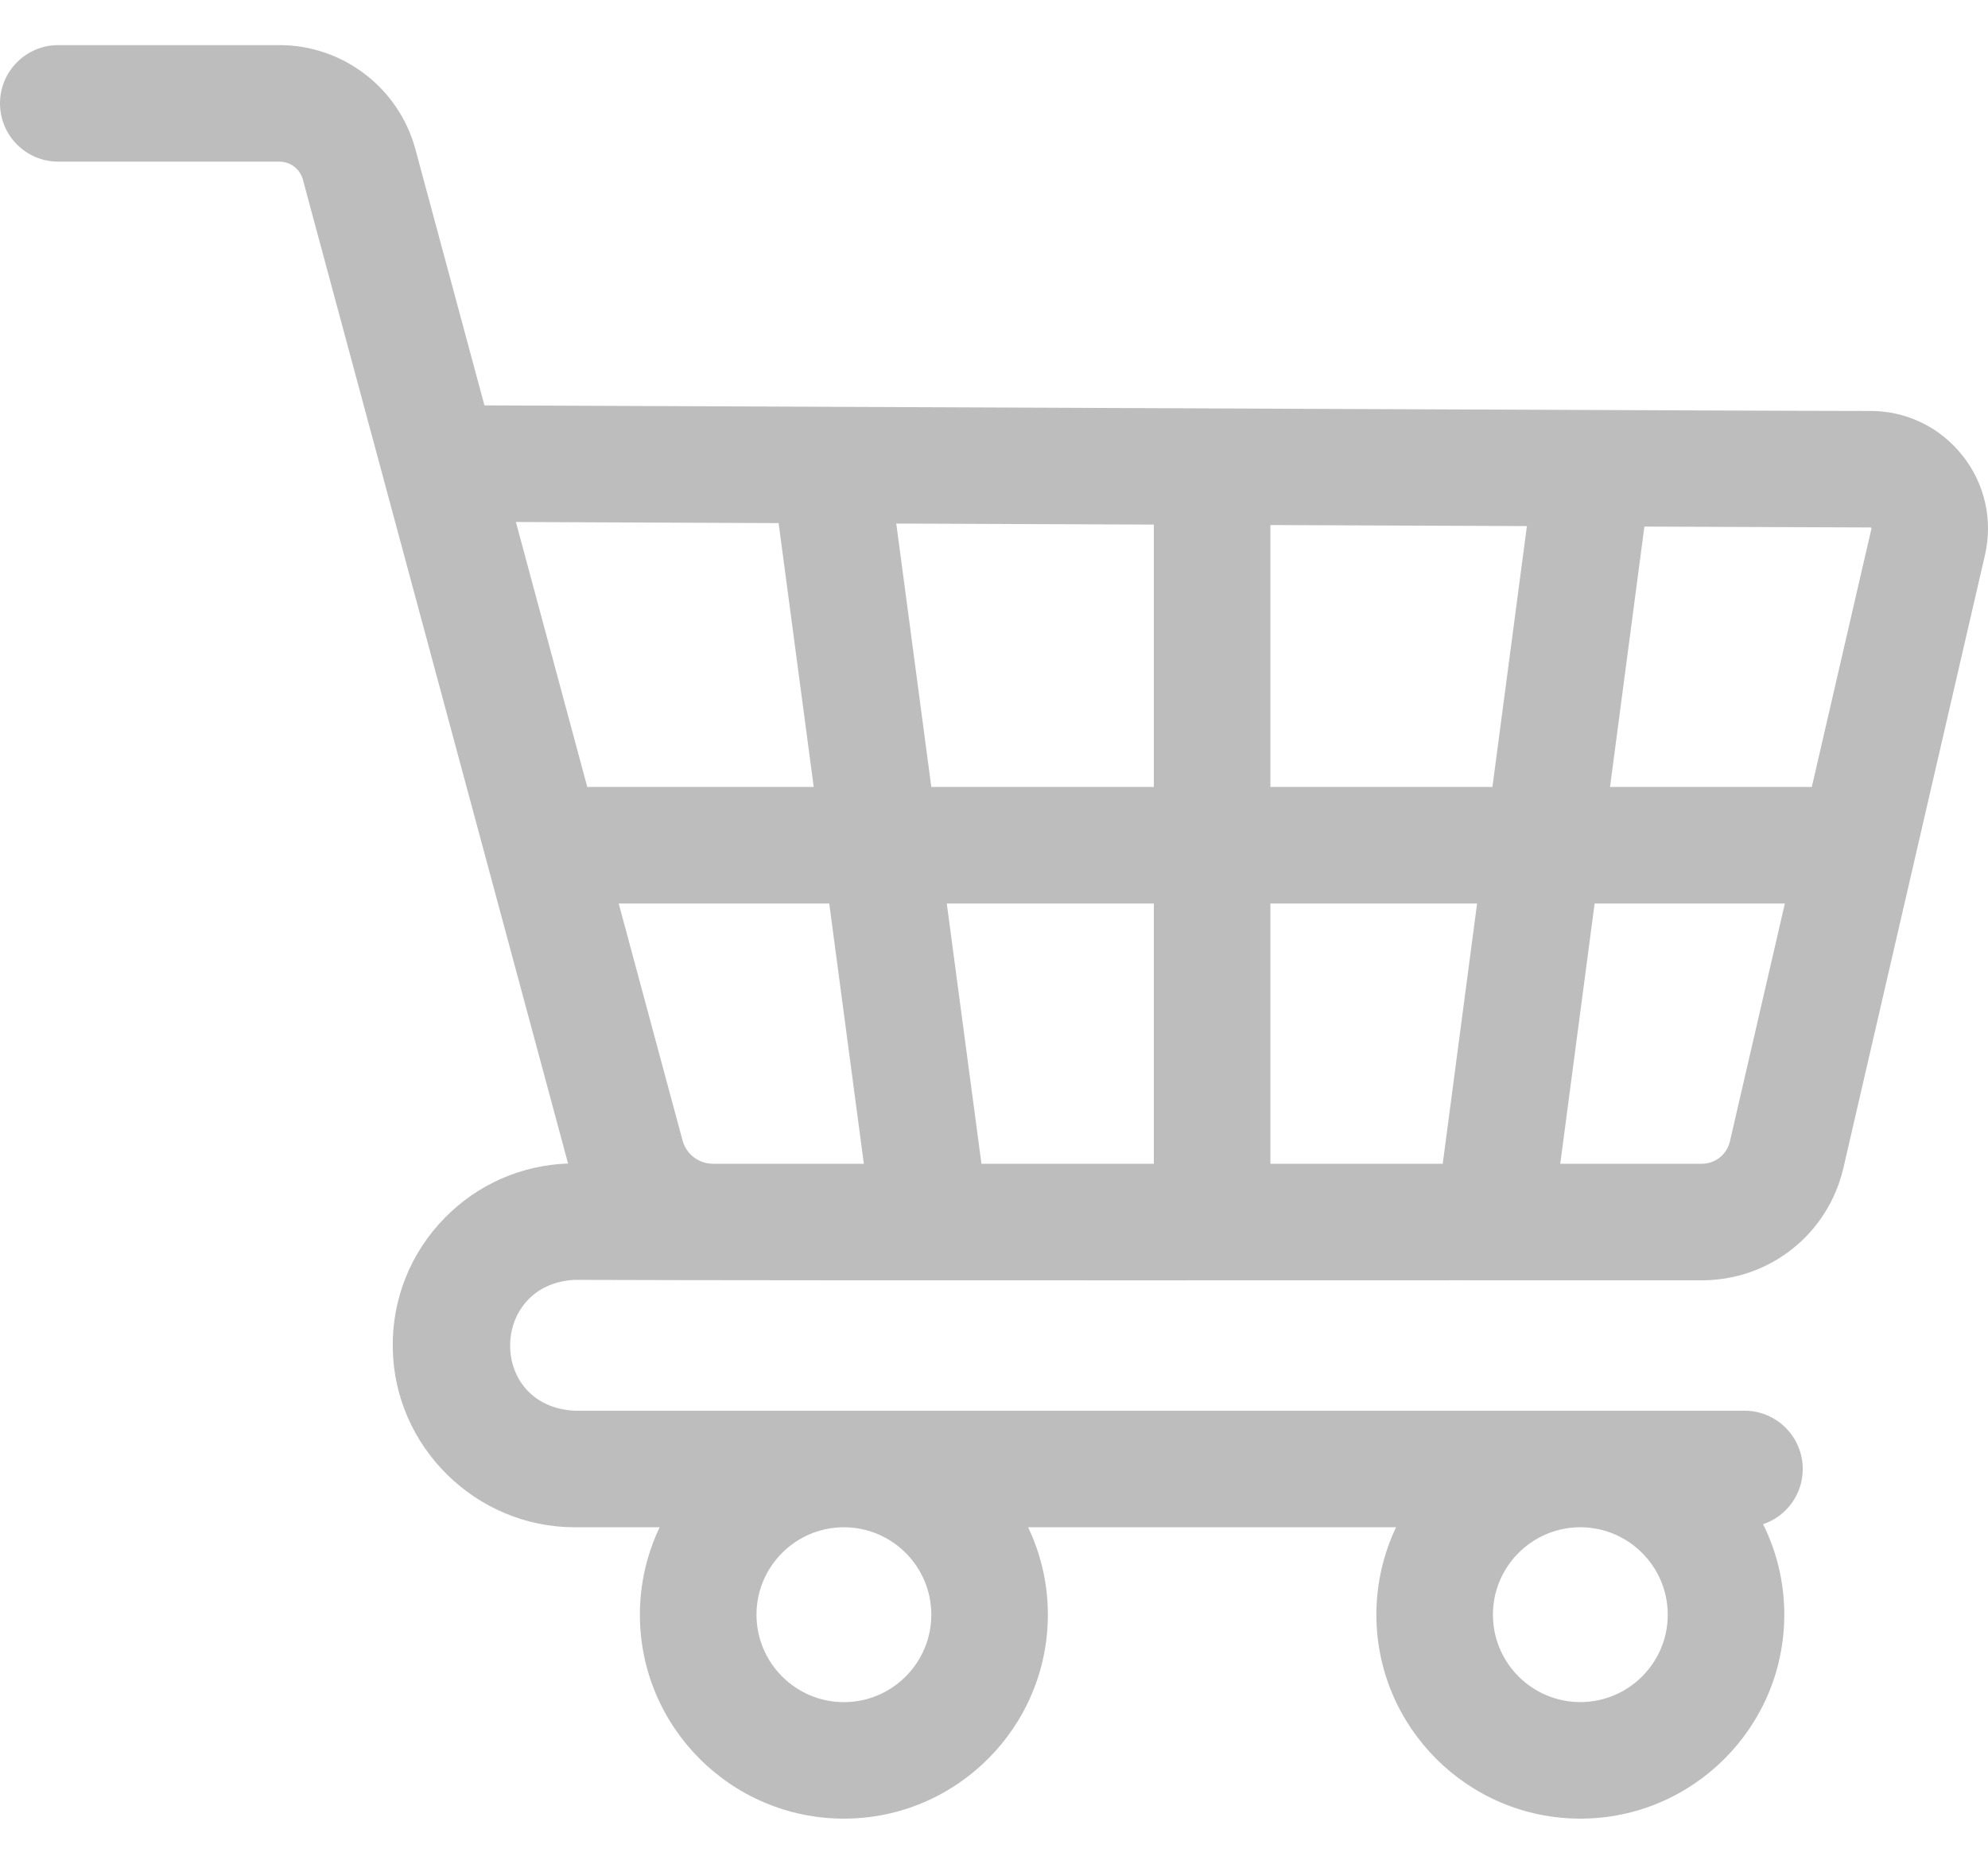 <svg width="32" height="30" viewBox="0 0 32 30" fill="none" xmlns="http://www.w3.org/2000/svg">
<path d="M9.25 22.707C7.852 22.636 7.878 20.669 9.25 20.601C13.136 20.615 23.384 20.605 27.393 20.608C28.49 20.608 29.428 19.861 29.674 18.793L31.951 8.935C32.081 8.371 31.95 7.787 31.59 7.333C31.23 6.879 30.692 6.615 30.113 6.615C28.5 6.615 14.81 6.553 7.798 6.525L6.686 2.4C6.419 1.415 5.52 0.726 4.499 0.726H0.938C0.42 0.726 0 1.146 0 1.664C0 2.182 0.42 2.602 0.938 2.602H4.499C4.675 2.602 4.829 2.721 4.875 2.89L9.144 18.728C8.393 18.755 7.694 19.06 7.164 19.598C6.607 20.163 6.308 20.912 6.322 21.705C6.349 23.292 7.663 24.583 9.25 24.583H10.618C10.415 25.01 10.3 25.487 10.3 25.99C10.3 27.801 11.773 29.273 13.584 29.273C15.394 29.273 16.867 27.801 16.867 25.99C16.867 25.487 16.753 25.01 16.549 24.583H22.472C22.269 25.01 22.155 25.487 22.155 25.99C22.155 27.8 23.628 29.273 25.438 29.273C27.248 29.273 28.721 27.8 28.721 25.99C28.721 25.467 28.598 24.973 28.38 24.534C28.751 24.409 29.018 24.059 29.018 23.645C29.018 23.127 28.598 22.707 28.08 22.707H9.25ZM14.991 25.99C14.991 26.766 14.36 27.398 13.584 27.398C12.808 27.398 12.177 26.766 12.177 25.99C12.177 25.215 12.807 24.584 13.582 24.583H13.585C14.36 24.584 14.991 25.215 14.991 25.99ZM25.438 27.397C24.662 27.397 24.031 26.766 24.031 25.99C24.031 25.222 24.65 24.596 25.415 24.583H25.461C26.226 24.596 26.845 25.222 26.845 25.99C26.845 26.766 26.214 27.397 25.438 27.397ZM30.119 8.497C30.125 8.504 30.124 8.508 30.123 8.513L29.164 12.667H25.916L26.469 8.476L30.105 8.49C30.111 8.49 30.114 8.49 30.119 8.497ZM20.449 18.732V14.543H23.776L23.223 18.732H20.449ZM15.798 18.732L15.24 14.543H18.573V18.732H15.798ZM11.479 18.732H11.476C11.248 18.732 11.046 18.577 10.987 18.358L9.959 14.543H13.348L13.905 18.732H11.479ZM14.991 12.667L14.427 8.427L18.573 8.444V12.667H14.991ZM20.449 12.667V8.451L24.578 8.468L24.023 12.667H20.449ZM12.533 8.42L13.098 12.667H9.453L8.304 8.402L12.533 8.42ZM27.393 18.732H25.115L25.668 14.543H28.73L27.846 18.371C27.797 18.583 27.611 18.732 27.393 18.732Z" fill="#BDBDBD"/>
</svg>
